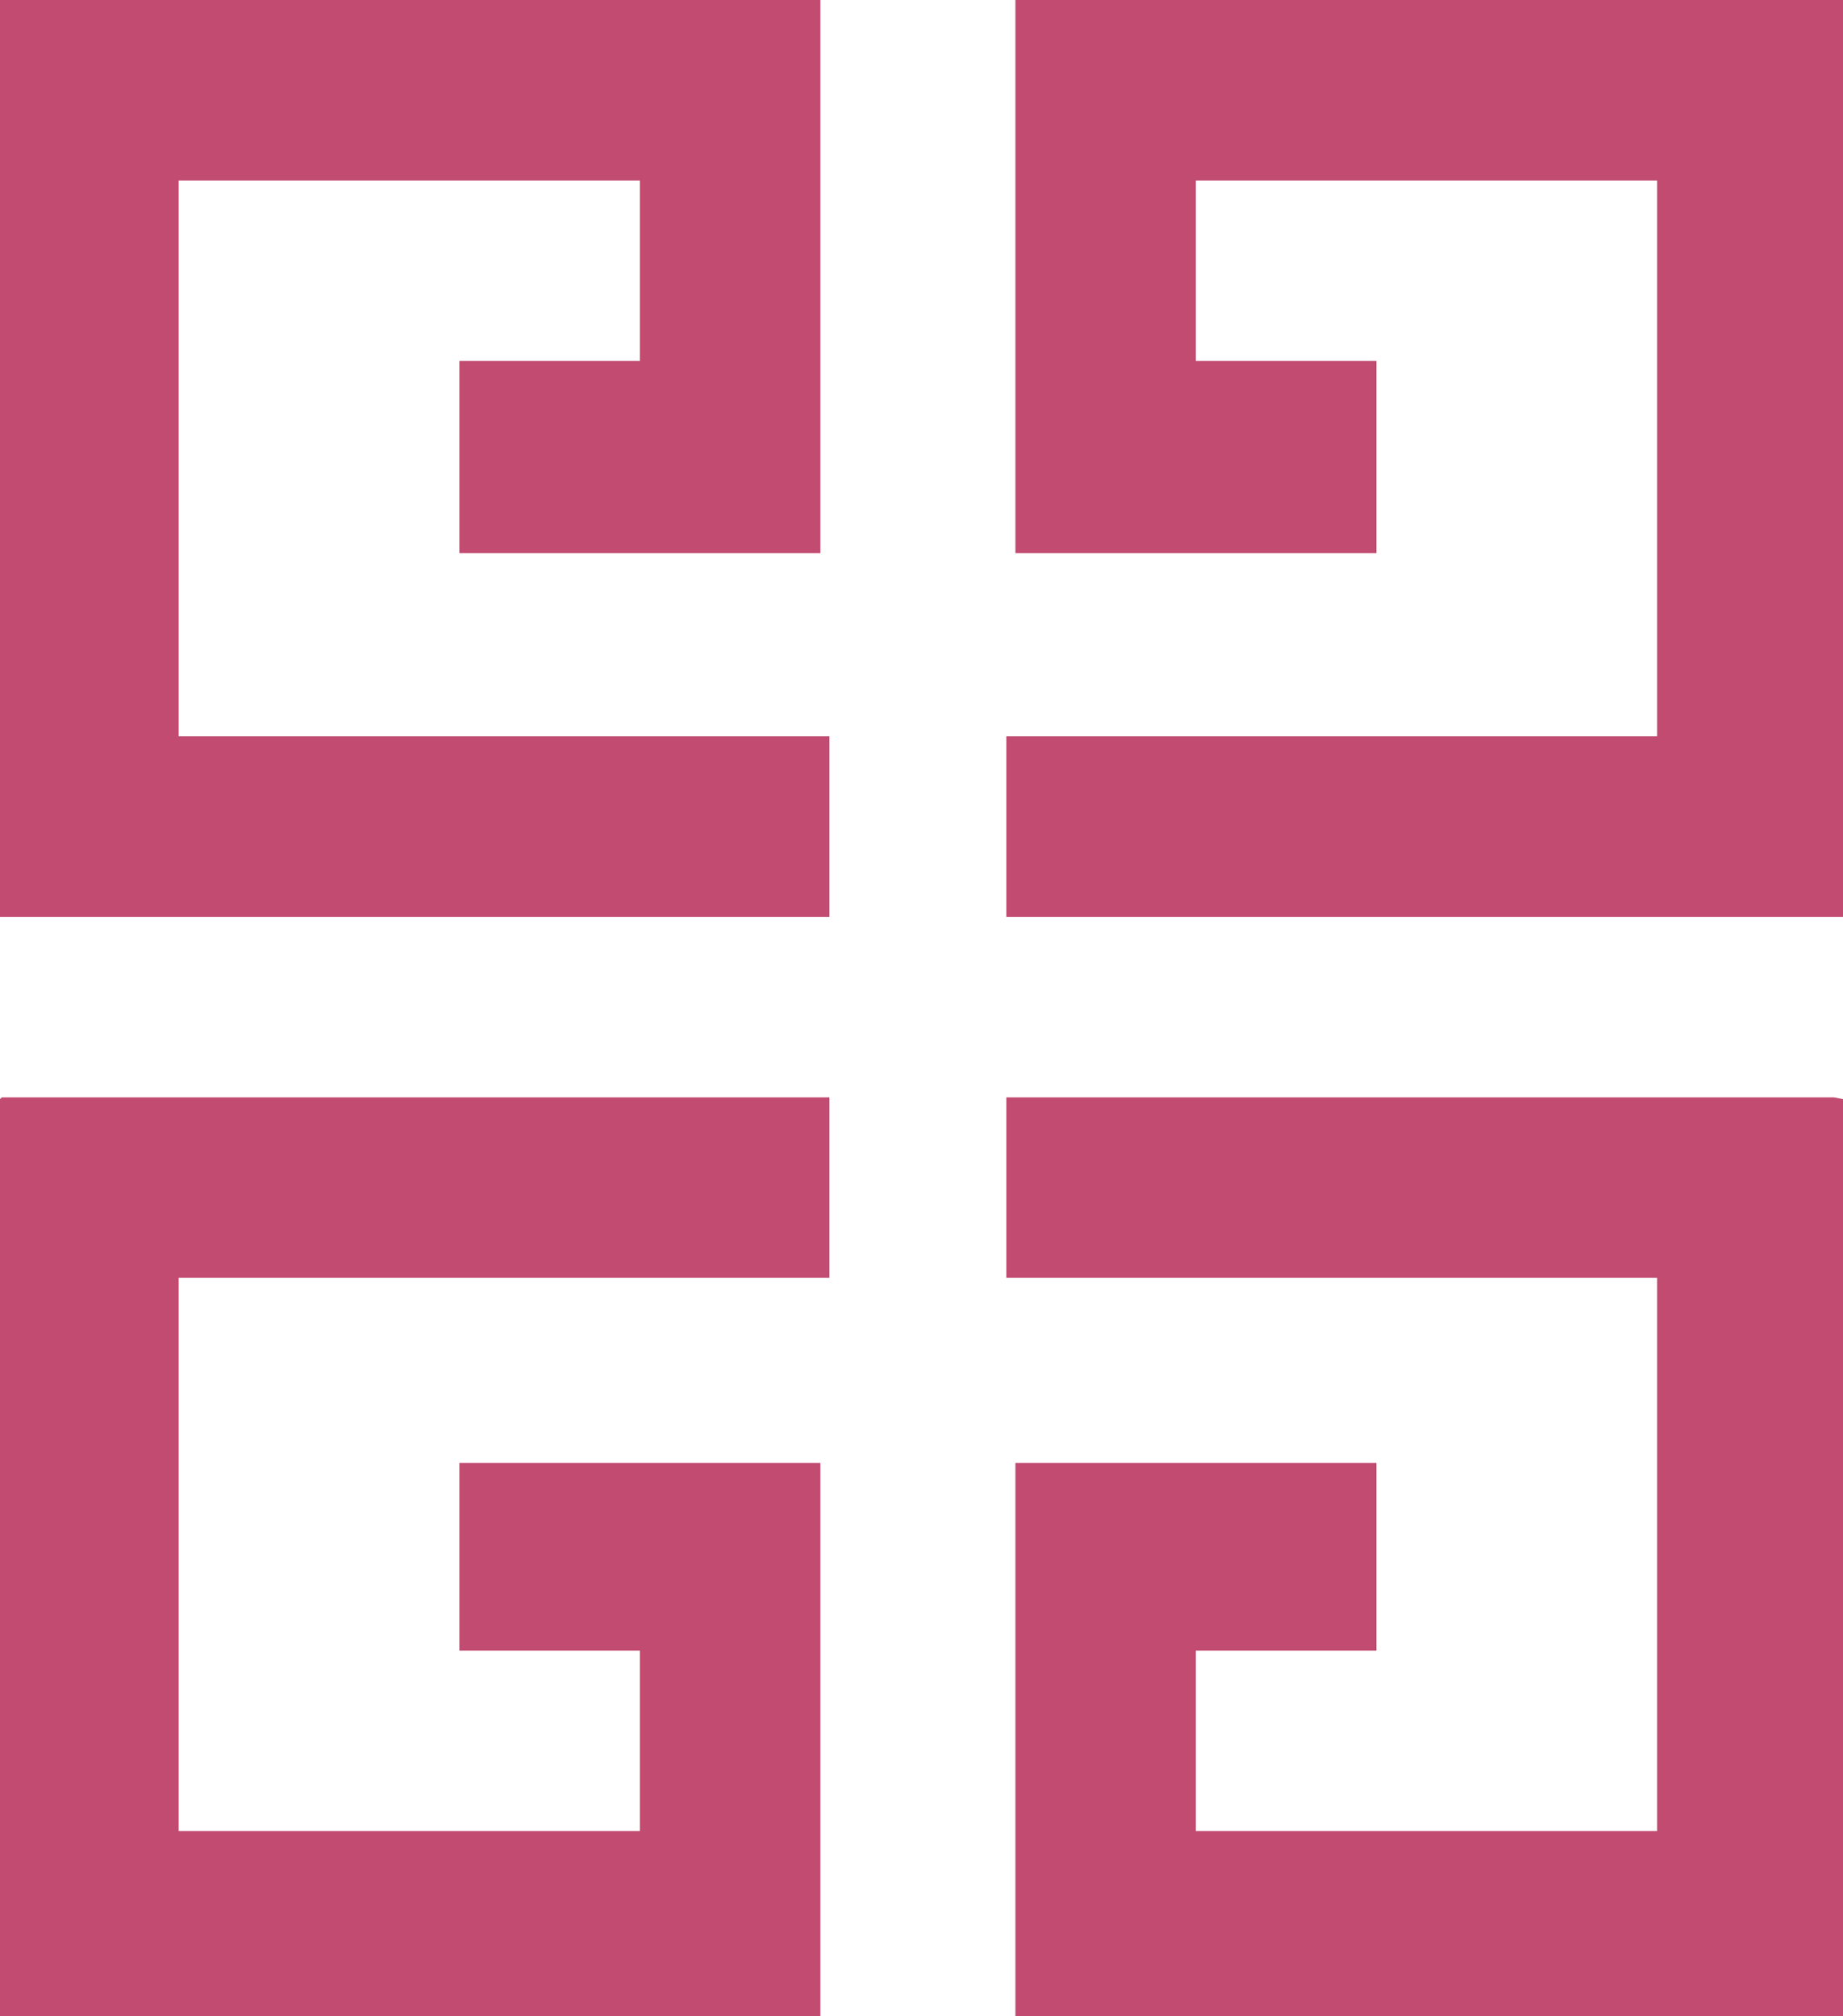 <svg xmlns="http://www.w3.org/2000/svg" width="89.347" height="97.748" viewBox="0 0 89.347 97.748">
    <path data-name="Path 67" d="M13.648 44.455h40.123V35.7H22.223V8.751h22.359V17.5h-8.751v9.32h17.5V0H13.56v44.455zm88.822 0H62.347V35.7h31.547V8.751H71.535V17.5h8.751v9.32h-17.5V0h40.123v44.455zm-88.823 8.751h40.124v8.751H22.223v26.822h22.359v-8.751h-8.751v-9.1h17.5v26.82H13.56V53.293zm88.822 0H62.347v8.751h31.547v26.822H71.535v-8.751h8.751v-9.1h-17.5v26.82h40.123V53.293z" transform="translate(-13.56)" style="fill:#c24b71;fill-rule:evenodd"/>
</svg>
